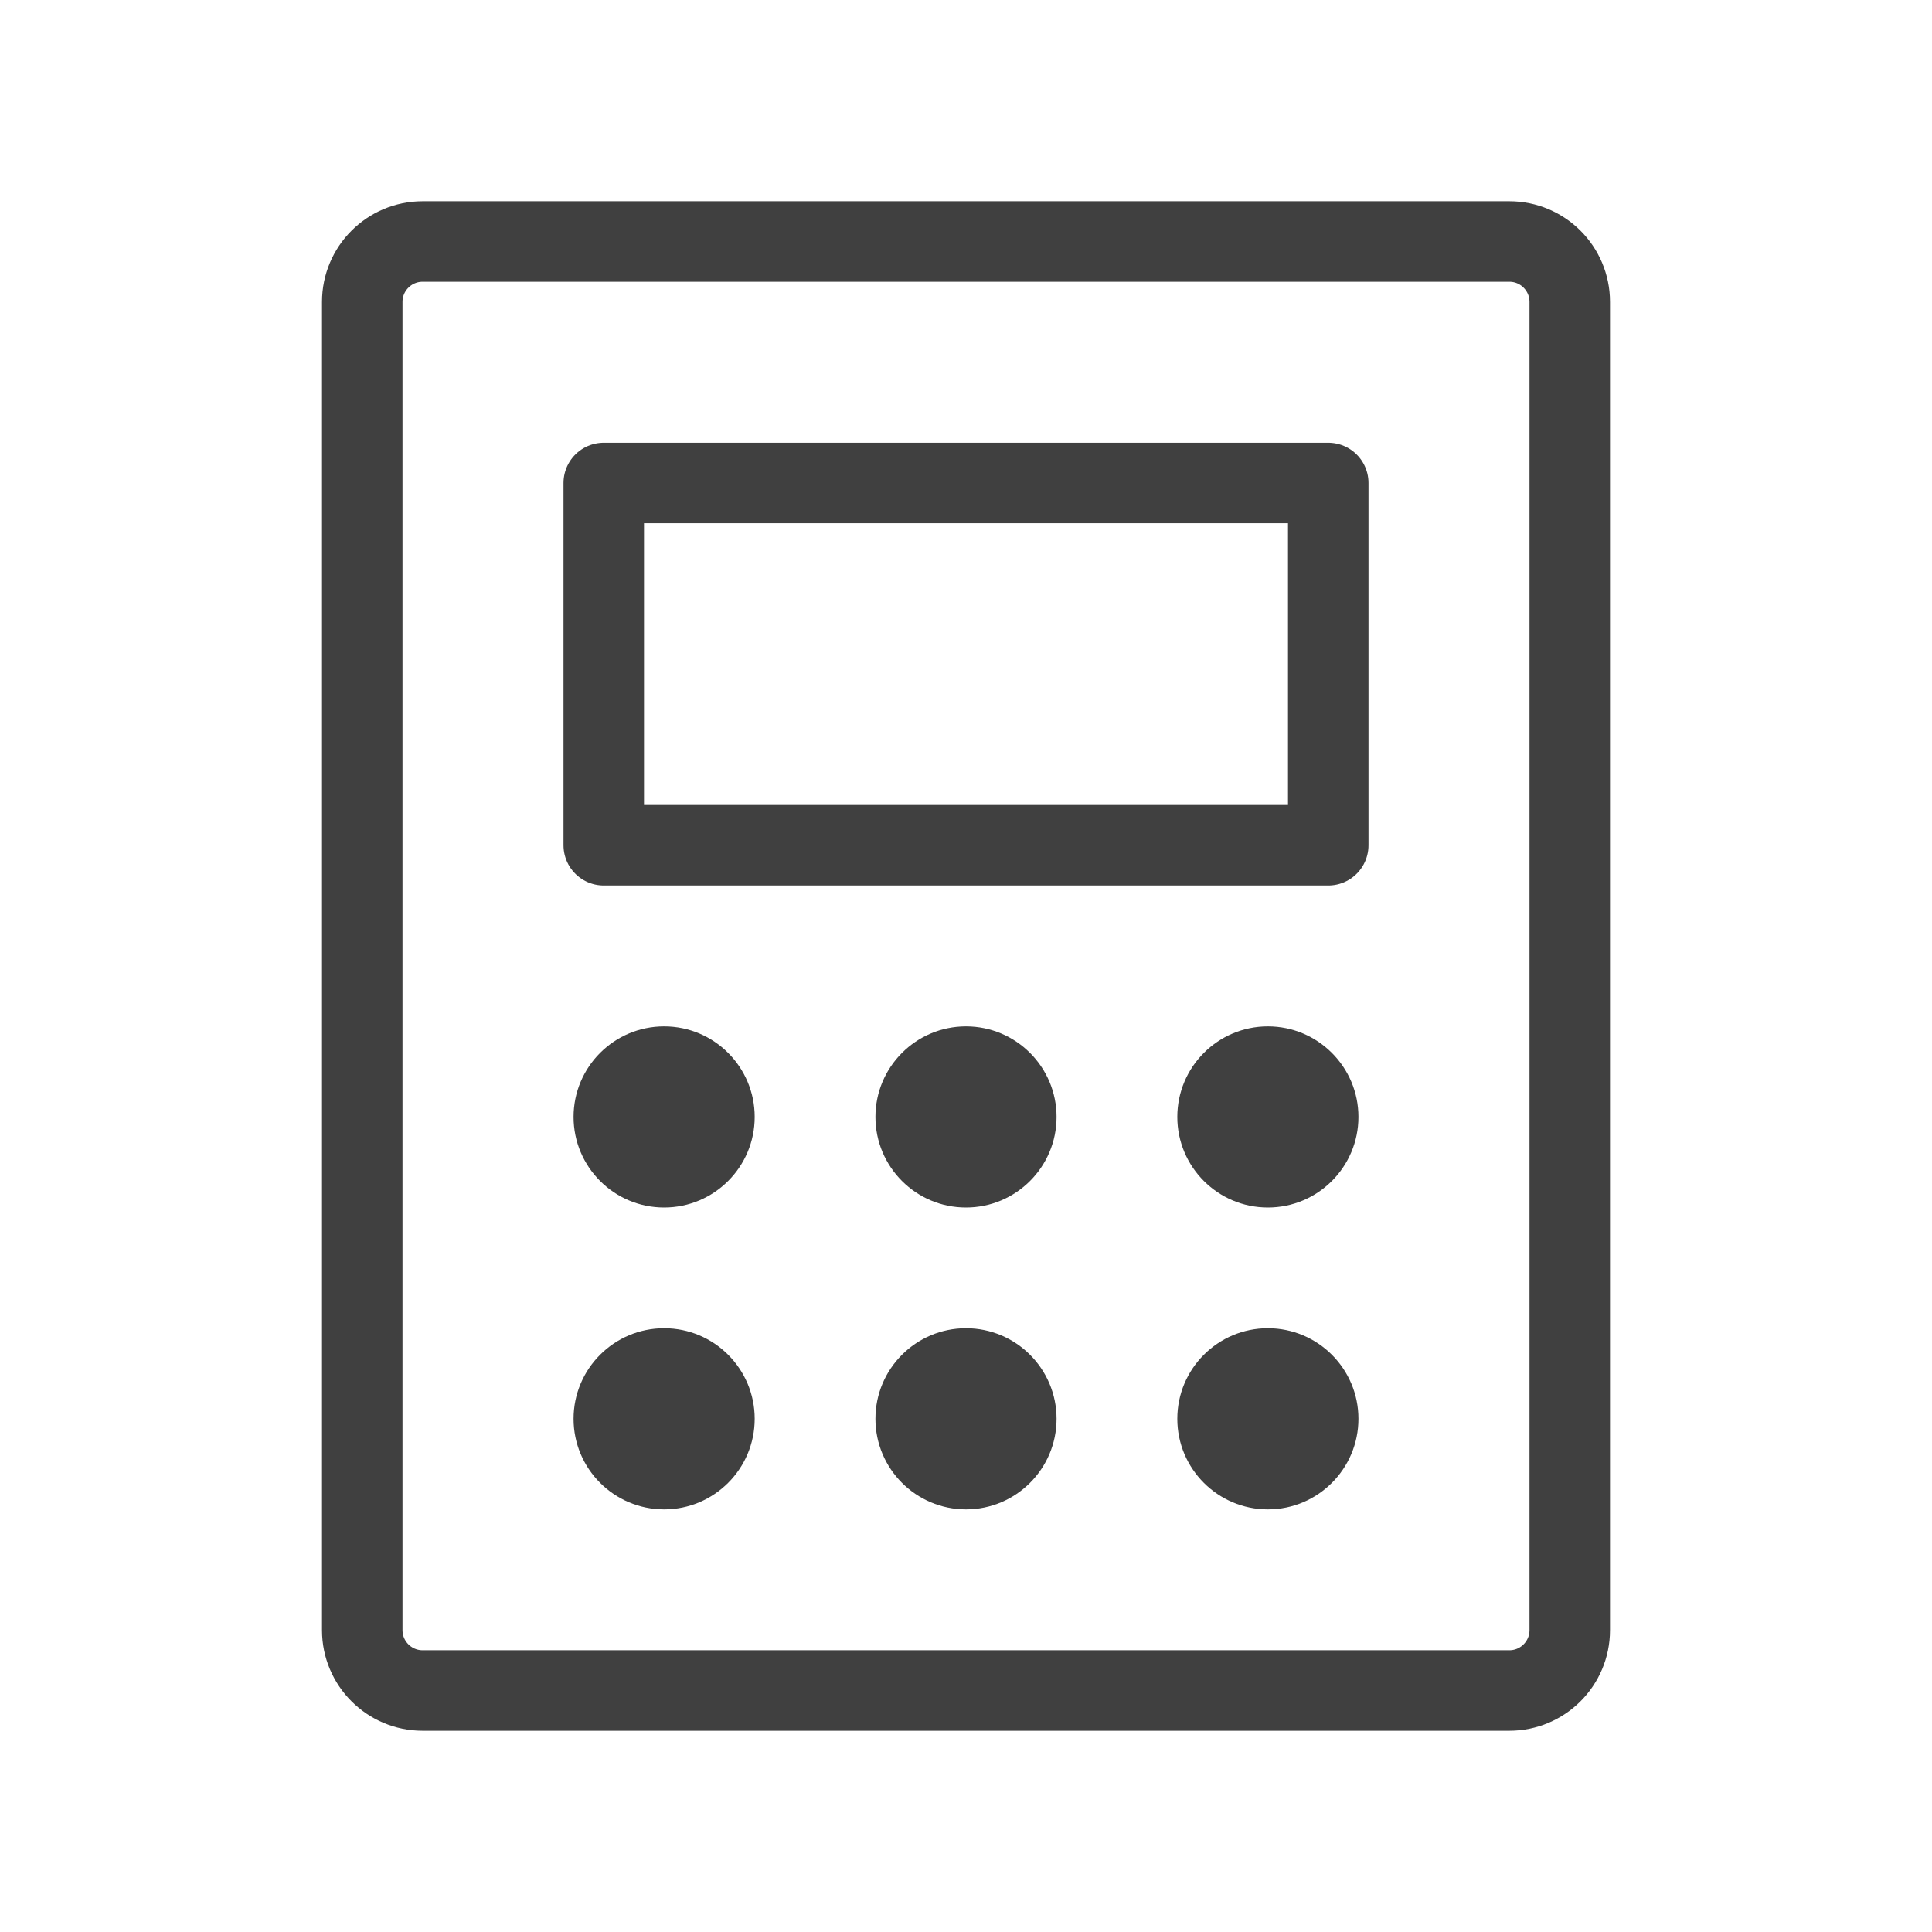 <svg width="24" height="24" viewBox="0 0 24 24" fill="none" xmlns="http://www.w3.org/2000/svg">
<path d="M16.5 6H7.5V10.5H16.5V6Z" stroke="#404040" stroke-linecap="round" stroke-linejoin="round"/>
<path d="M19.5 20.25V3.75C19.5 3.336 19.164 3 18.75 3L5.25 3C4.836 3 4.5 3.336 4.5 3.75L4.5 20.25C4.5 20.664 4.836 21 5.25 21H18.75C19.164 21 19.5 20.664 19.5 20.25Z" stroke="#404040" stroke-linecap="round" stroke-linejoin="round"/>
<path d="M8.25 15C8.871 15 9.375 14.496 9.375 13.875C9.375 13.254 8.871 12.75 8.25 12.75C7.629 12.75 7.125 13.254 7.125 13.875C7.125 14.496 7.629 15 8.25 15Z" fill="#404040"/>
<path d="M12 15C12.621 15 13.125 14.496 13.125 13.875C13.125 13.254 12.621 12.75 12 12.75C11.379 12.75 10.875 13.254 10.875 13.875C10.875 14.496 11.379 15 12 15Z" fill="#404040"/>
<path d="M15.75 15C16.371 15 16.875 14.496 16.875 13.875C16.875 13.254 16.371 12.75 15.75 12.75C15.129 12.75 14.625 13.254 14.625 13.875C14.625 14.496 15.129 15 15.75 15Z" fill="#404040"/>
<path d="M8.25 18.75C8.871 18.75 9.375 18.246 9.375 17.625C9.375 17.004 8.871 16.5 8.25 16.5C7.629 16.5 7.125 17.004 7.125 17.625C7.125 18.246 7.629 18.75 8.25 18.75Z" fill="#404040"/>
<path d="M12 18.75C12.621 18.75 13.125 18.246 13.125 17.625C13.125 17.004 12.621 16.5 12 16.5C11.379 16.5 10.875 17.004 10.875 17.625C10.875 18.246 11.379 18.75 12 18.75Z" fill="#404040"/>
<path d="M15.75 18.75C16.371 18.75 16.875 18.246 16.875 17.625C16.875 17.004 16.371 16.5 15.75 16.5C15.129 16.5 14.625 17.004 14.625 17.625C14.625 18.246 15.129 18.75 15.75 18.75Z" fill="#404040"/>
</svg>
